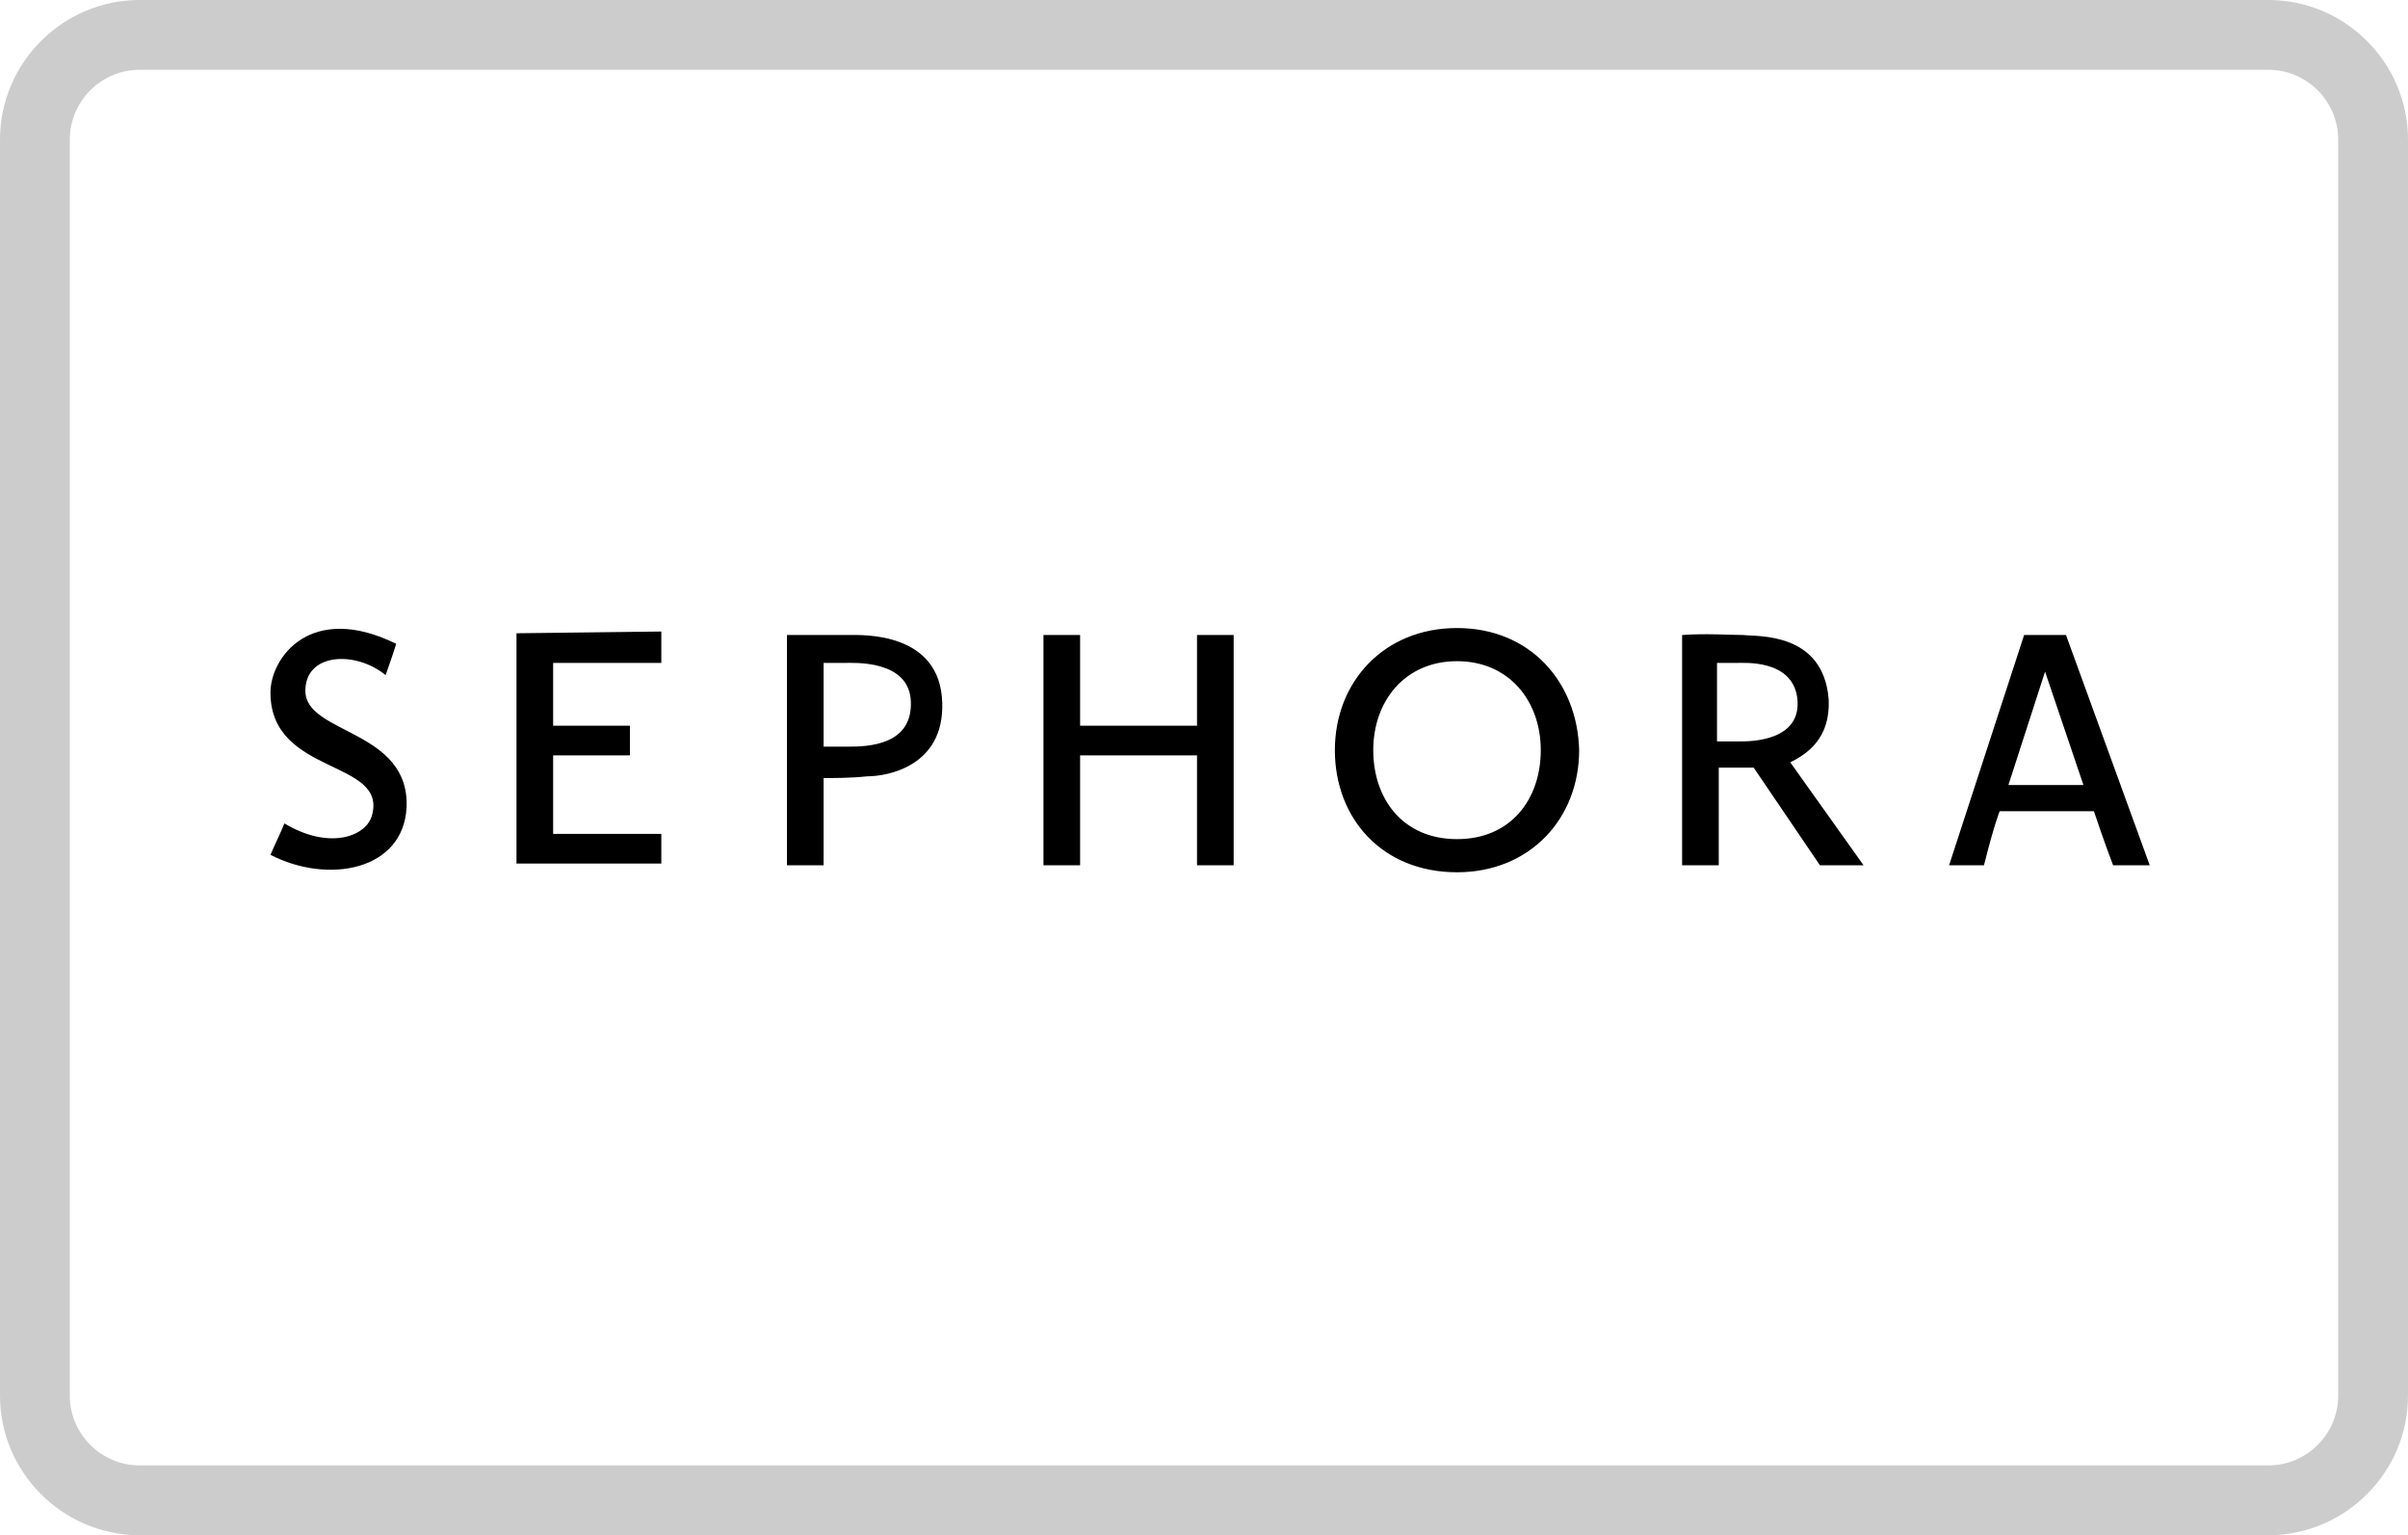 <svg xmlns="http://www.w3.org/2000/svg" viewBox="0 0 138 88"><path d="M8 4C5.8 4 4 5.8 4 8v72c0 2.2 1.8 4 4 4h122c2.2 0 4-1.8 4-4V8c0-2.2-1.8-4-4-4H8zm0-4h122c4.4 0 8 3.6 8 8v72c0 4.4-3.6 8-8 8H8c-4.4 0-8-3.6-8-8V8c0-4.4 3.6-8 8-8z" fill="#ccc"/><path d="M17.5 39.6c0-2.2 2.9-2.3 4.6-.9.6-1.7.6-1.8.6-1.8-4.9-2.4-7.2.8-7.2 2.8 0 4.8 6.8 3.8 5.8 7.1-.4 1.2-2.5 1.9-5 .4-.2.5-.5 1.1-.8 1.8 3.3 1.7 7.6.9 7.8-2.7.2-4.5-5.8-4.2-5.8-6.7zm12.1-3.3v13.2h8.3v-1.7h-6.2v-4.5h4.4v-1.7h-4.4V38h6.2v-1.8l-8.3.1zm19.1.1h-3.6v13.2h2.1v-5c.5 0 1.6 0 2.5-.1 1.2 0 4.4-.6 4.3-4.2-.1-4.1-4.6-3.9-5.3-3.9zm-.1 6.4h-1.4V38h1.2c.5 0 3.7-.2 3.8 2.2.1 2.5-2.4 2.6-3.6 2.6zm56.2-2.7c-.3-3.9-4.1-3.6-4.9-3.7-.7 0-2.2-.1-3.5 0v13.2h2.1V44h2l3.8 5.6h2.5l-4.2-5.9c1-.5 2.3-1.4 2.2-3.6zm-5.1 2.4h-1.3V38h1.1c.5 0 3.2-.2 3.5 2 .3 2.5-2.7 2.5-3.3 2.5zm-31.1-.9h-6.7v-5.2h-2.1v13.2h2.1v-6.3h6.7v6.3h2.1V36.4h-2.1v5.2zM83.5 36c-4.2 0-7 3.1-7 7s2.7 7 7 7c4.2 0 7-3.1 7-7-.1-3.9-2.8-7-7-7zm0 12.1c-3.1 0-4.8-2.3-4.8-5.1s1.8-5.1 4.8-5.1 4.8 2.3 4.8 5.1-1.7 5.1-4.8 5.1zm34.9-11.7H116l-4.3 13.2h2c.6-2.4.9-3.1.9-3.1h5.4c.6 1.8 1.1 3.1 1.1 3.1h2.1l-4.8-13.2zm-3.3 8.6l2.1-6.5 2.2 6.5h-4.3z"/></svg>

